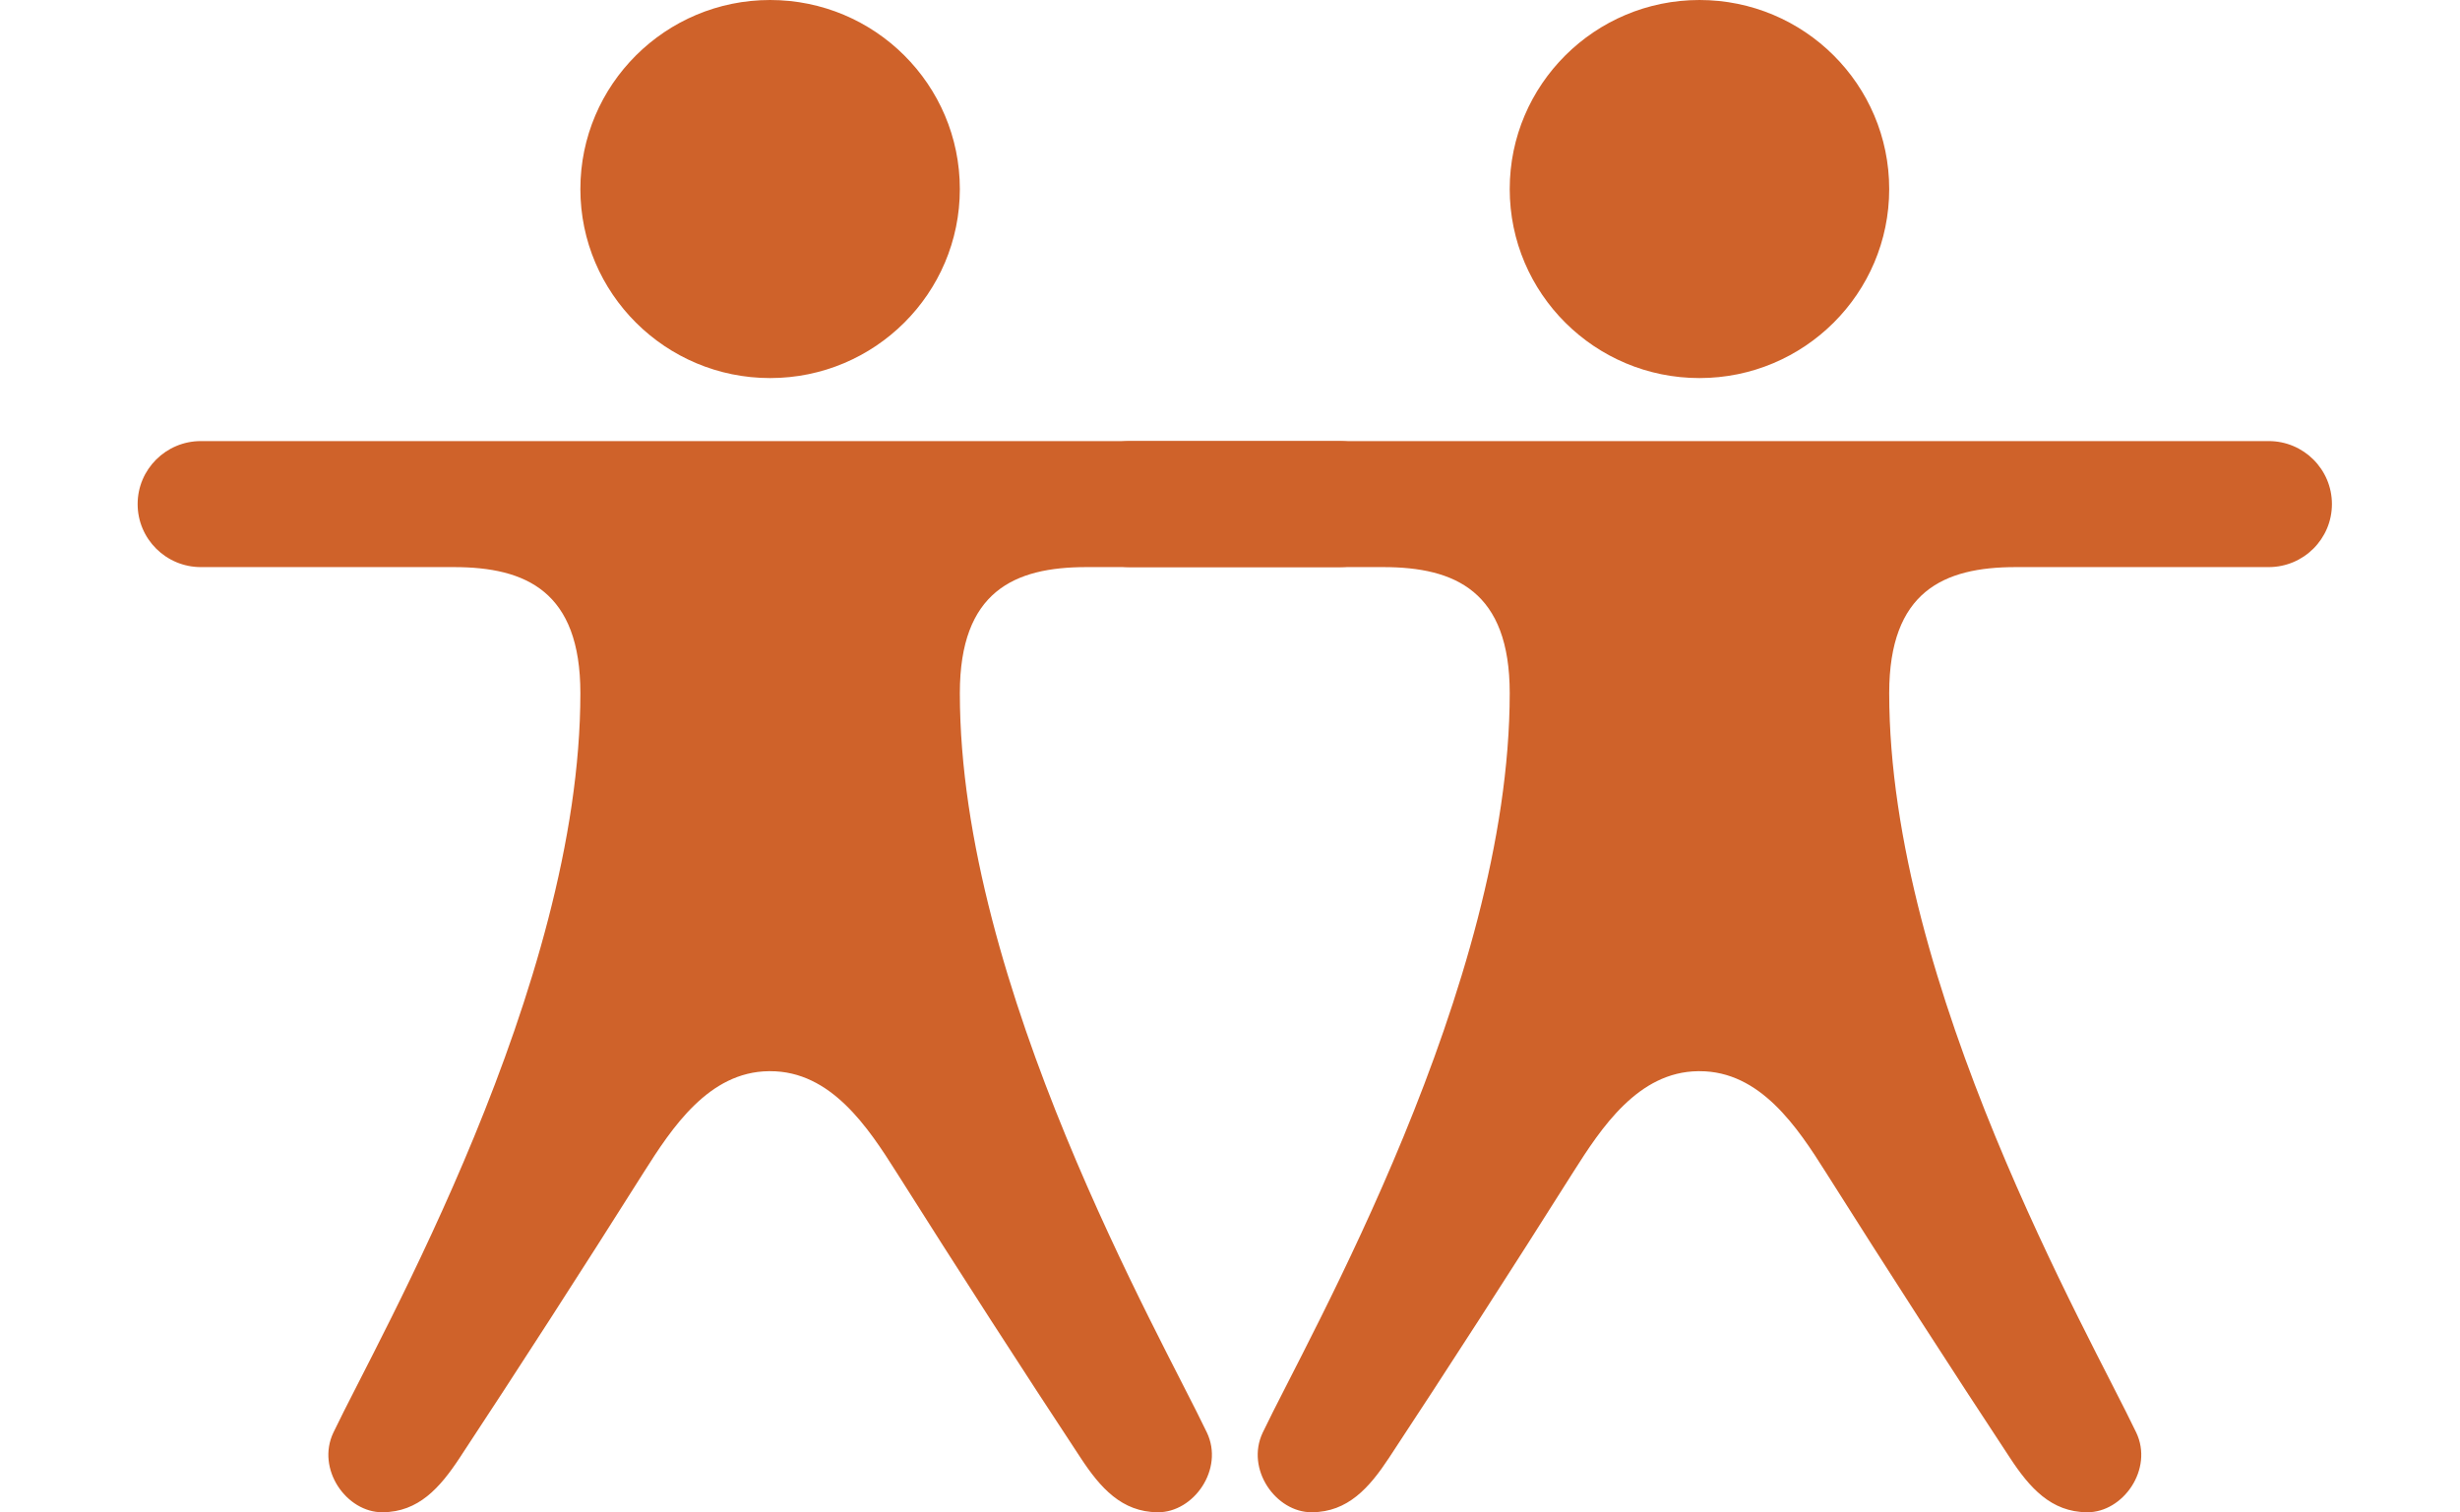 <svg width="161" height="99" viewBox="0 0 161 99" fill="none" xmlns="http://www.w3.org/2000/svg">
<g clip-path="url(#clip0_276:2)">
<path fill-rule="evenodd" clip-rule="evenodd" d="M50.31 70.125C46.386 70.17 43.981 73.821 42.123 76.758C38.128 83.09 33.803 89.797 30.082 95.44C28.79 97.4 27.391 98.984 25.036 99C22.676 99.016 20.681 96.174 21.82 93.782C24.845 87.433 37.984 64.589 37.984 45.375C37.984 38.721 34.432 37.125 29.705 37.125H13.148C10.863 37.125 9.008 35.277 9.008 33C9.008 30.723 10.863 28.875 13.148 28.875H87.655C89.945 28.875 91.795 30.727 91.795 33C91.795 35.273 89.945 37.125 87.655 37.125H71.098C66.375 37.125 62.819 38.721 62.819 45.375C62.819 64.589 75.962 87.433 78.988 93.782C80.126 96.174 78.131 99.016 75.771 99C73.416 98.984 72.013 97.4 70.726 95.44C67.004 89.797 62.679 83.09 58.68 76.758C56.813 73.8 54.383 70.113 50.401 70.125H50.31ZM50.401 0C57.26 0 62.819 5.544 62.819 12.375C62.819 19.206 57.26 24.75 50.401 24.75C43.551 24.75 37.984 19.206 37.984 12.375C37.984 5.544 43.551 0 50.401 0Z" fill="#CF622A"/>
</g>
<g clip-path="url(#clip1_276:2)">
<path fill-rule="evenodd" clip-rule="evenodd" d="M111.134 70.125C107.21 70.17 104.805 73.821 102.946 76.758C98.952 83.09 94.626 89.797 90.905 95.44C89.613 97.4 88.214 98.984 85.859 99C83.5 99.016 81.504 96.174 82.643 93.782C85.669 87.433 98.807 64.589 98.807 45.375C98.807 38.721 95.255 37.125 90.528 37.125H73.971C71.686 37.125 69.832 35.277 69.832 33C69.832 30.723 71.686 28.875 73.971 28.875H148.479C150.768 28.875 152.618 30.727 152.618 33C152.618 35.273 150.768 37.125 148.479 37.125H131.921C127.198 37.125 123.643 38.721 123.643 45.375C123.643 64.589 136.785 87.433 139.811 93.782C140.949 96.174 138.954 99.016 136.595 99C134.239 98.984 132.836 97.4 131.549 95.44C127.828 89.797 123.502 83.09 119.503 76.758C117.637 73.8 115.207 70.113 111.225 70.125H111.134ZM111.225 0C118.084 0 123.643 5.544 123.643 12.375C123.643 19.206 118.084 24.75 111.225 24.75C104.374 24.75 98.807 19.206 98.807 12.375C98.807 5.544 104.374 0 111.225 0Z" fill="#CF622A"/>
</g>
<defs>
<clipPath id="clip0_276:2">
<rect width="99.344" height="99" fill="white" transform="translate(0.554)"/>
</clipPath>
<clipPath id="clip1_276:2">
<rect width="99.344" height="99" fill="white" transform="translate(61.377)"/>
</clipPath>
</defs>
</svg>
